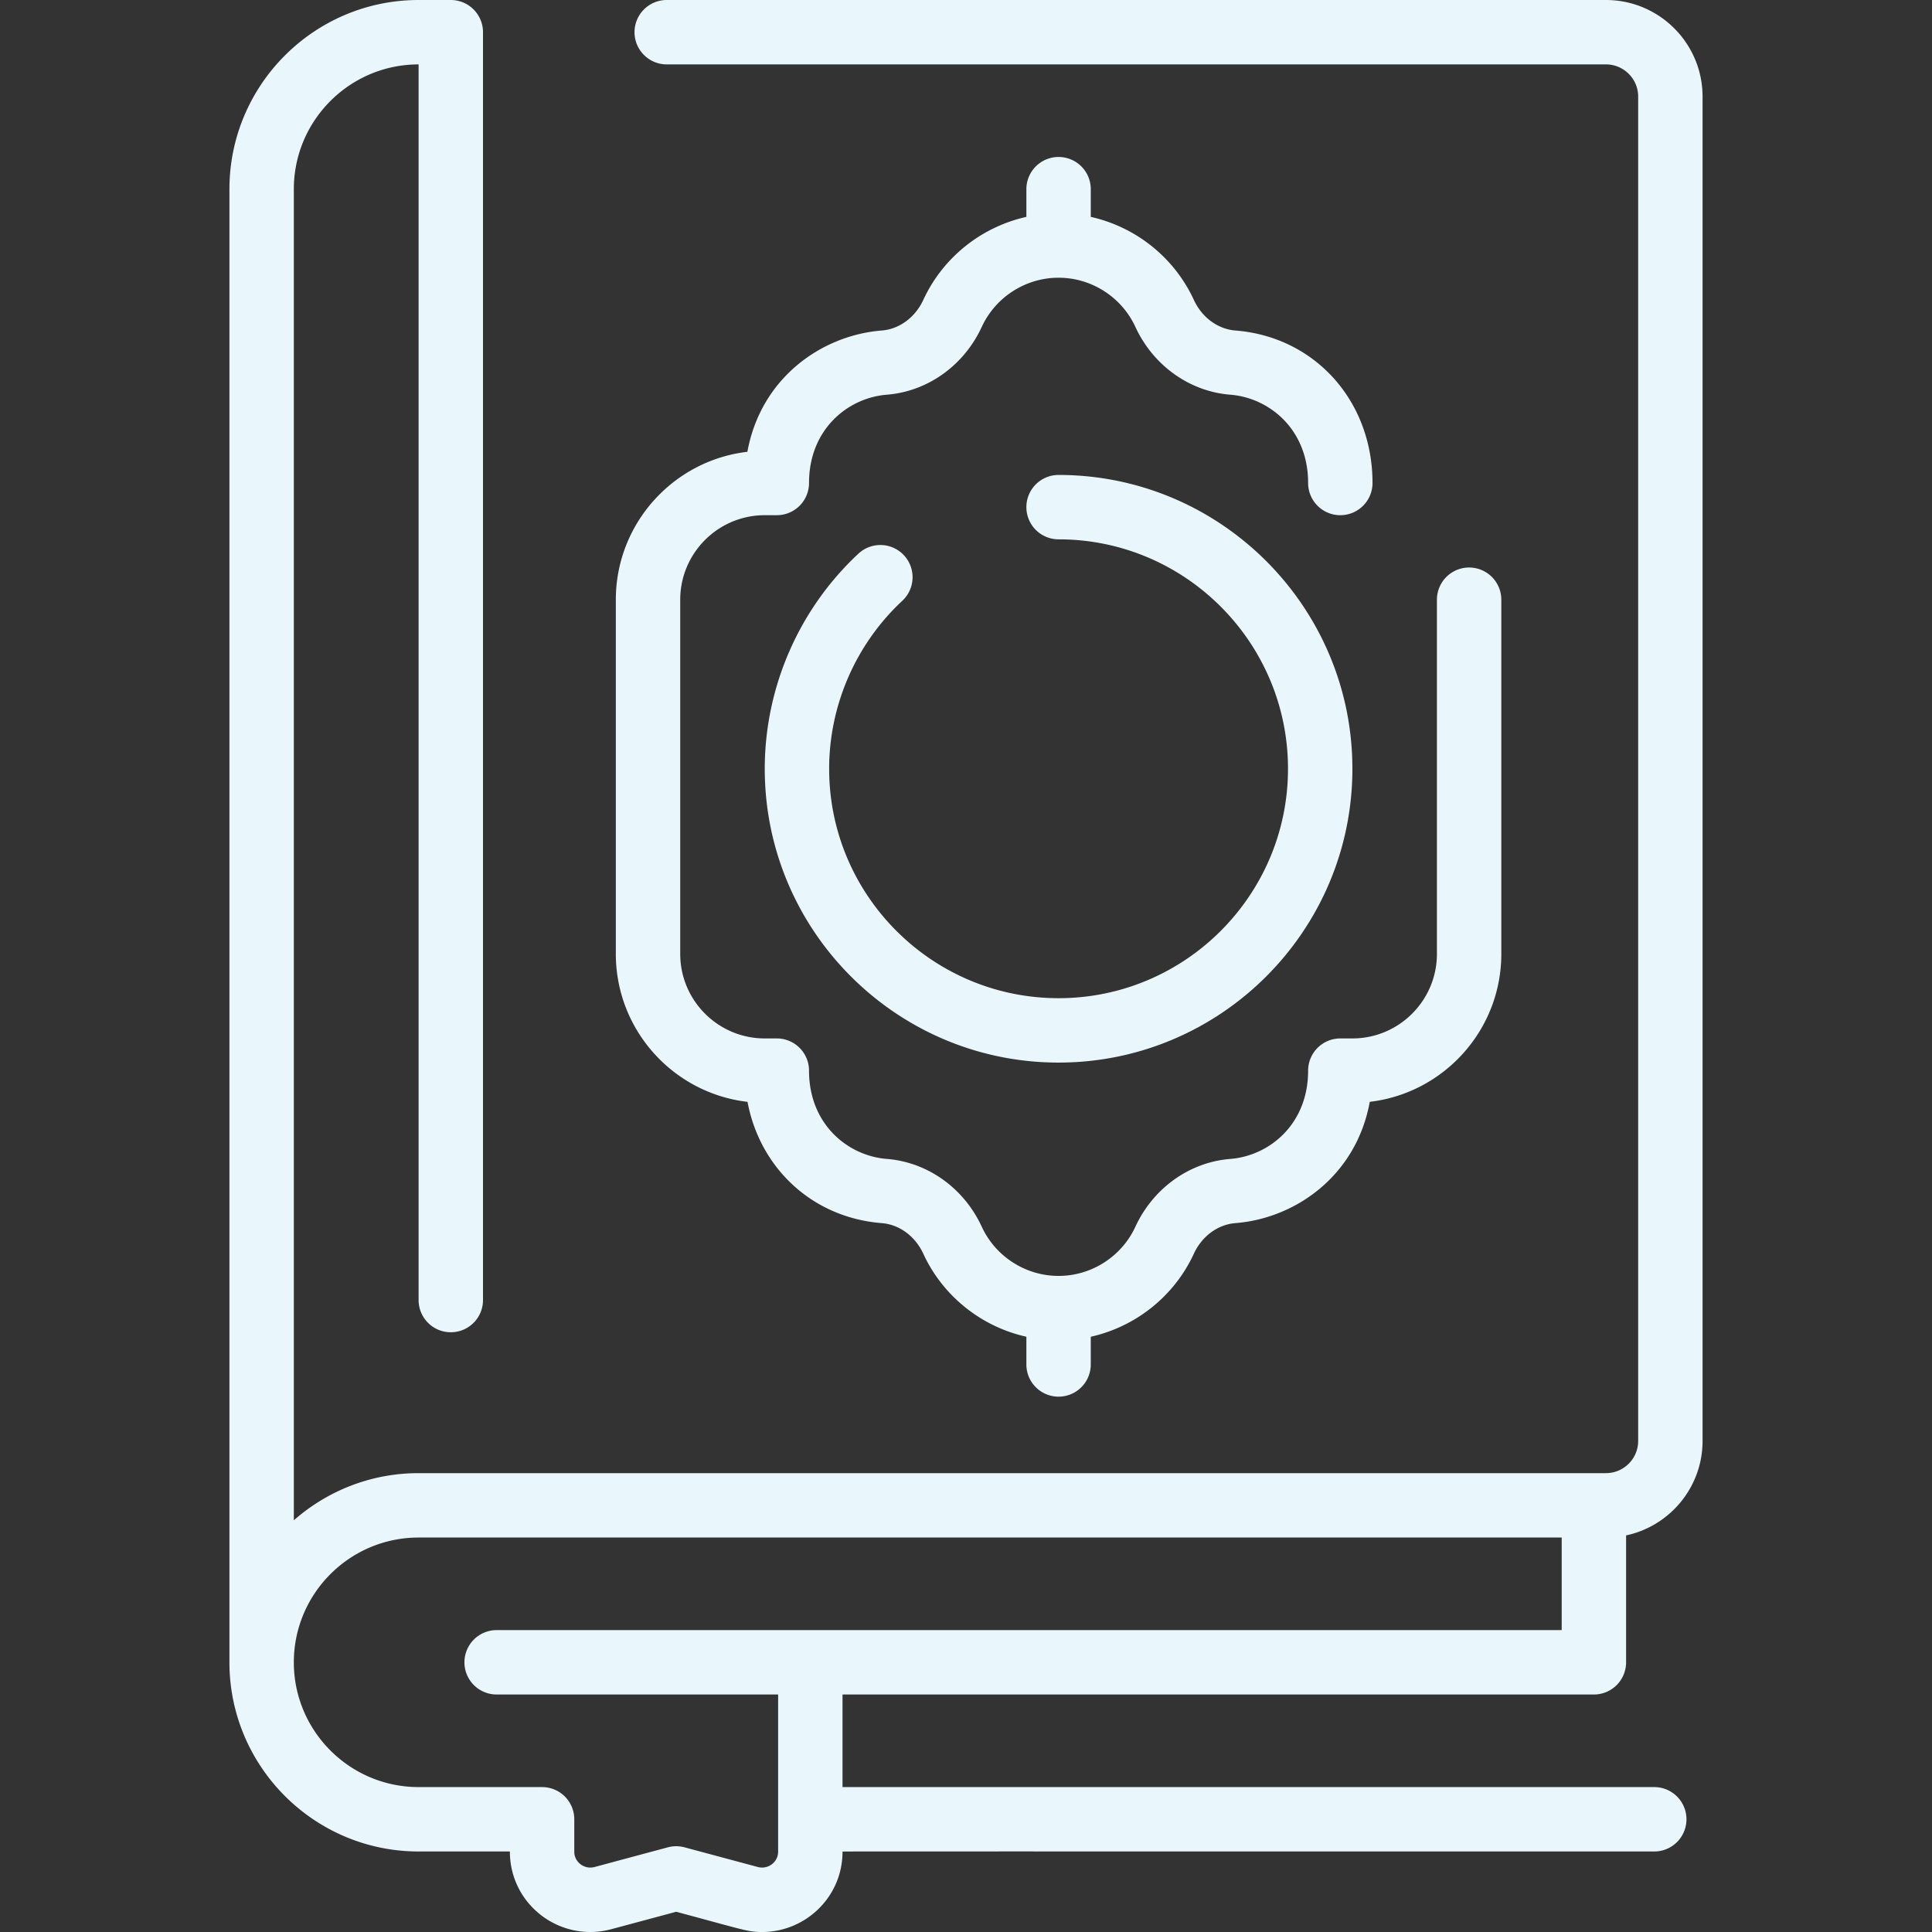<?xml version="1.0" encoding="UTF-8"?> <svg xmlns="http://www.w3.org/2000/svg" xmlns:xlink="http://www.w3.org/1999/xlink" version="1.1" width="512" height="512" x="0" y="0" viewBox="0 0 480.005 480.005" style="enable-background:new 0 0 512 512" xml:space="preserve" class=""><rect x="0" y="0" width="480.005" height="480.005" fill="#333333" stroke="none"/><g><path d="M224.207 149.239a8 8 0 0 0-10.893-11.719c-14.814 13.771-23.311 33.263-23.311 53.479 0 40.252 32.748 73 73 73s73-32.748 73-73-32.748-73-73-73a8 8 0 0 0 0 16c31.43 0 57 25.57 57 57s-25.57 57-57 57-57-25.57-57-57c-.001-15.785 6.635-31.006 18.204-41.76z" fill="#e9f6fb" opacity="1" data-original="#000000" class=""></path><path d="M185.718 273.753c3.125 16.569 16.196 28.784 33.356 30.132 4.36.342 8.312 3.252 10.314 7.594 4.888 10.599 14.486 18.155 25.614 20.636V339a8 8 0 0 0 16 0v-6.884c11.128-2.481 20.727-10.037 25.613-20.636 2.003-4.342 5.955-7.252 10.314-7.595 14.94-1.173 30.043-11.777 33.39-30.136 18.374-2.146 32.683-17.808 32.683-36.75v-88a8 8 0 0 0-16 0v88c0 11.58-9.421 21-21 21h-3a8 8 0 0 0-8 8c0 13.404-9.722 21.181-19.324 21.935-10.126.795-19.166 7.25-23.592 16.846-3.423 7.423-10.914 12.22-19.084 12.22s-15.661-4.797-19.084-12.22c-4.424-9.596-13.464-16.051-23.592-16.846-9.603-.754-19.324-8.531-19.324-21.935a8 8 0 0 0-8-8h-3c-11.58 0-21-9.42-21-21v-88c0-11.58 9.42-21 21-21h3a8 8 0 0 0 8-8c0-13.404 9.721-21.18 19.324-21.935 10.128-.795 19.168-7.25 23.592-16.845C247.341 73.797 254.833 69 263.002 69s15.661 4.796 19.084 12.221c4.426 9.595 13.466 16.05 23.592 16.845 9.603.754 19.324 8.531 19.324 21.935a8 8 0 0 0 16 0c0-20.402-14.329-36.335-34.072-37.886-4.359-.342-8.312-3.252-10.314-7.594-4.887-10.599-14.486-18.156-25.613-20.637V47a8 8 0 0 0-16 0v6.884c-11.128 2.481-20.726 10.037-25.614 20.637-2.002 4.342-5.954 7.251-10.314 7.594-14.94 1.174-30.042 11.778-33.388 30.136-18.375 2.146-32.683 17.808-32.683 36.75v88c-.002 18.952 14.324 34.622 32.714 36.752z" fill="#e9f6fb" opacity="1" data-original="#000000" class=""></path><path d="M396.002 421a8 8 0 0 0 8-8v-31.528c10.841-2.307 19-11.954 19-23.472V24c0-13.233-10.767-24-24-24H165.647a8 8 0 0 0 0 16h233.355c4.411 0 8 3.589 8 8v334c0 4.411-3.589 8-8 8h-295c-11.87 0-22.719 4.432-31 11.717V47c0-17.093 13.907-31 31-31v307a8 8 0 0 0 16 0V8a8 8 0 0 0-8-8h-8c-25.916 0-47 21.084-47 47v366c0 25.916 21.084 47 47 47h22.677c0 13.29 12.564 22.701 25.204 19.307l16.119-4.329c17.216 4.623 17.837 5.027 21.375 5.027 10.687 0 19.947-8.649 19.947-19.944 0-.1-9.616-.061 201.677-.061a8 8 0 0 0 0-16H209.325v-23zm-202.677 39.061c0 2.591-2.5 4.48-5.054 3.793l-18.194-4.886a8.001 8.001 0 0 0-4.15 0l-18.194 4.886c-2.564.688-5.054-1.211-5.054-3.793V452a8 8 0 0 0-8-8h-30.677c-17.093 0-31-13.907-31-31s13.907-31 31-31h284v23H123.39a8 8 0 0 0 0 16h69.936v39.061z" fill="#e9f6fb" opacity="1" data-original="#000000" class=""></path></g></svg> 
